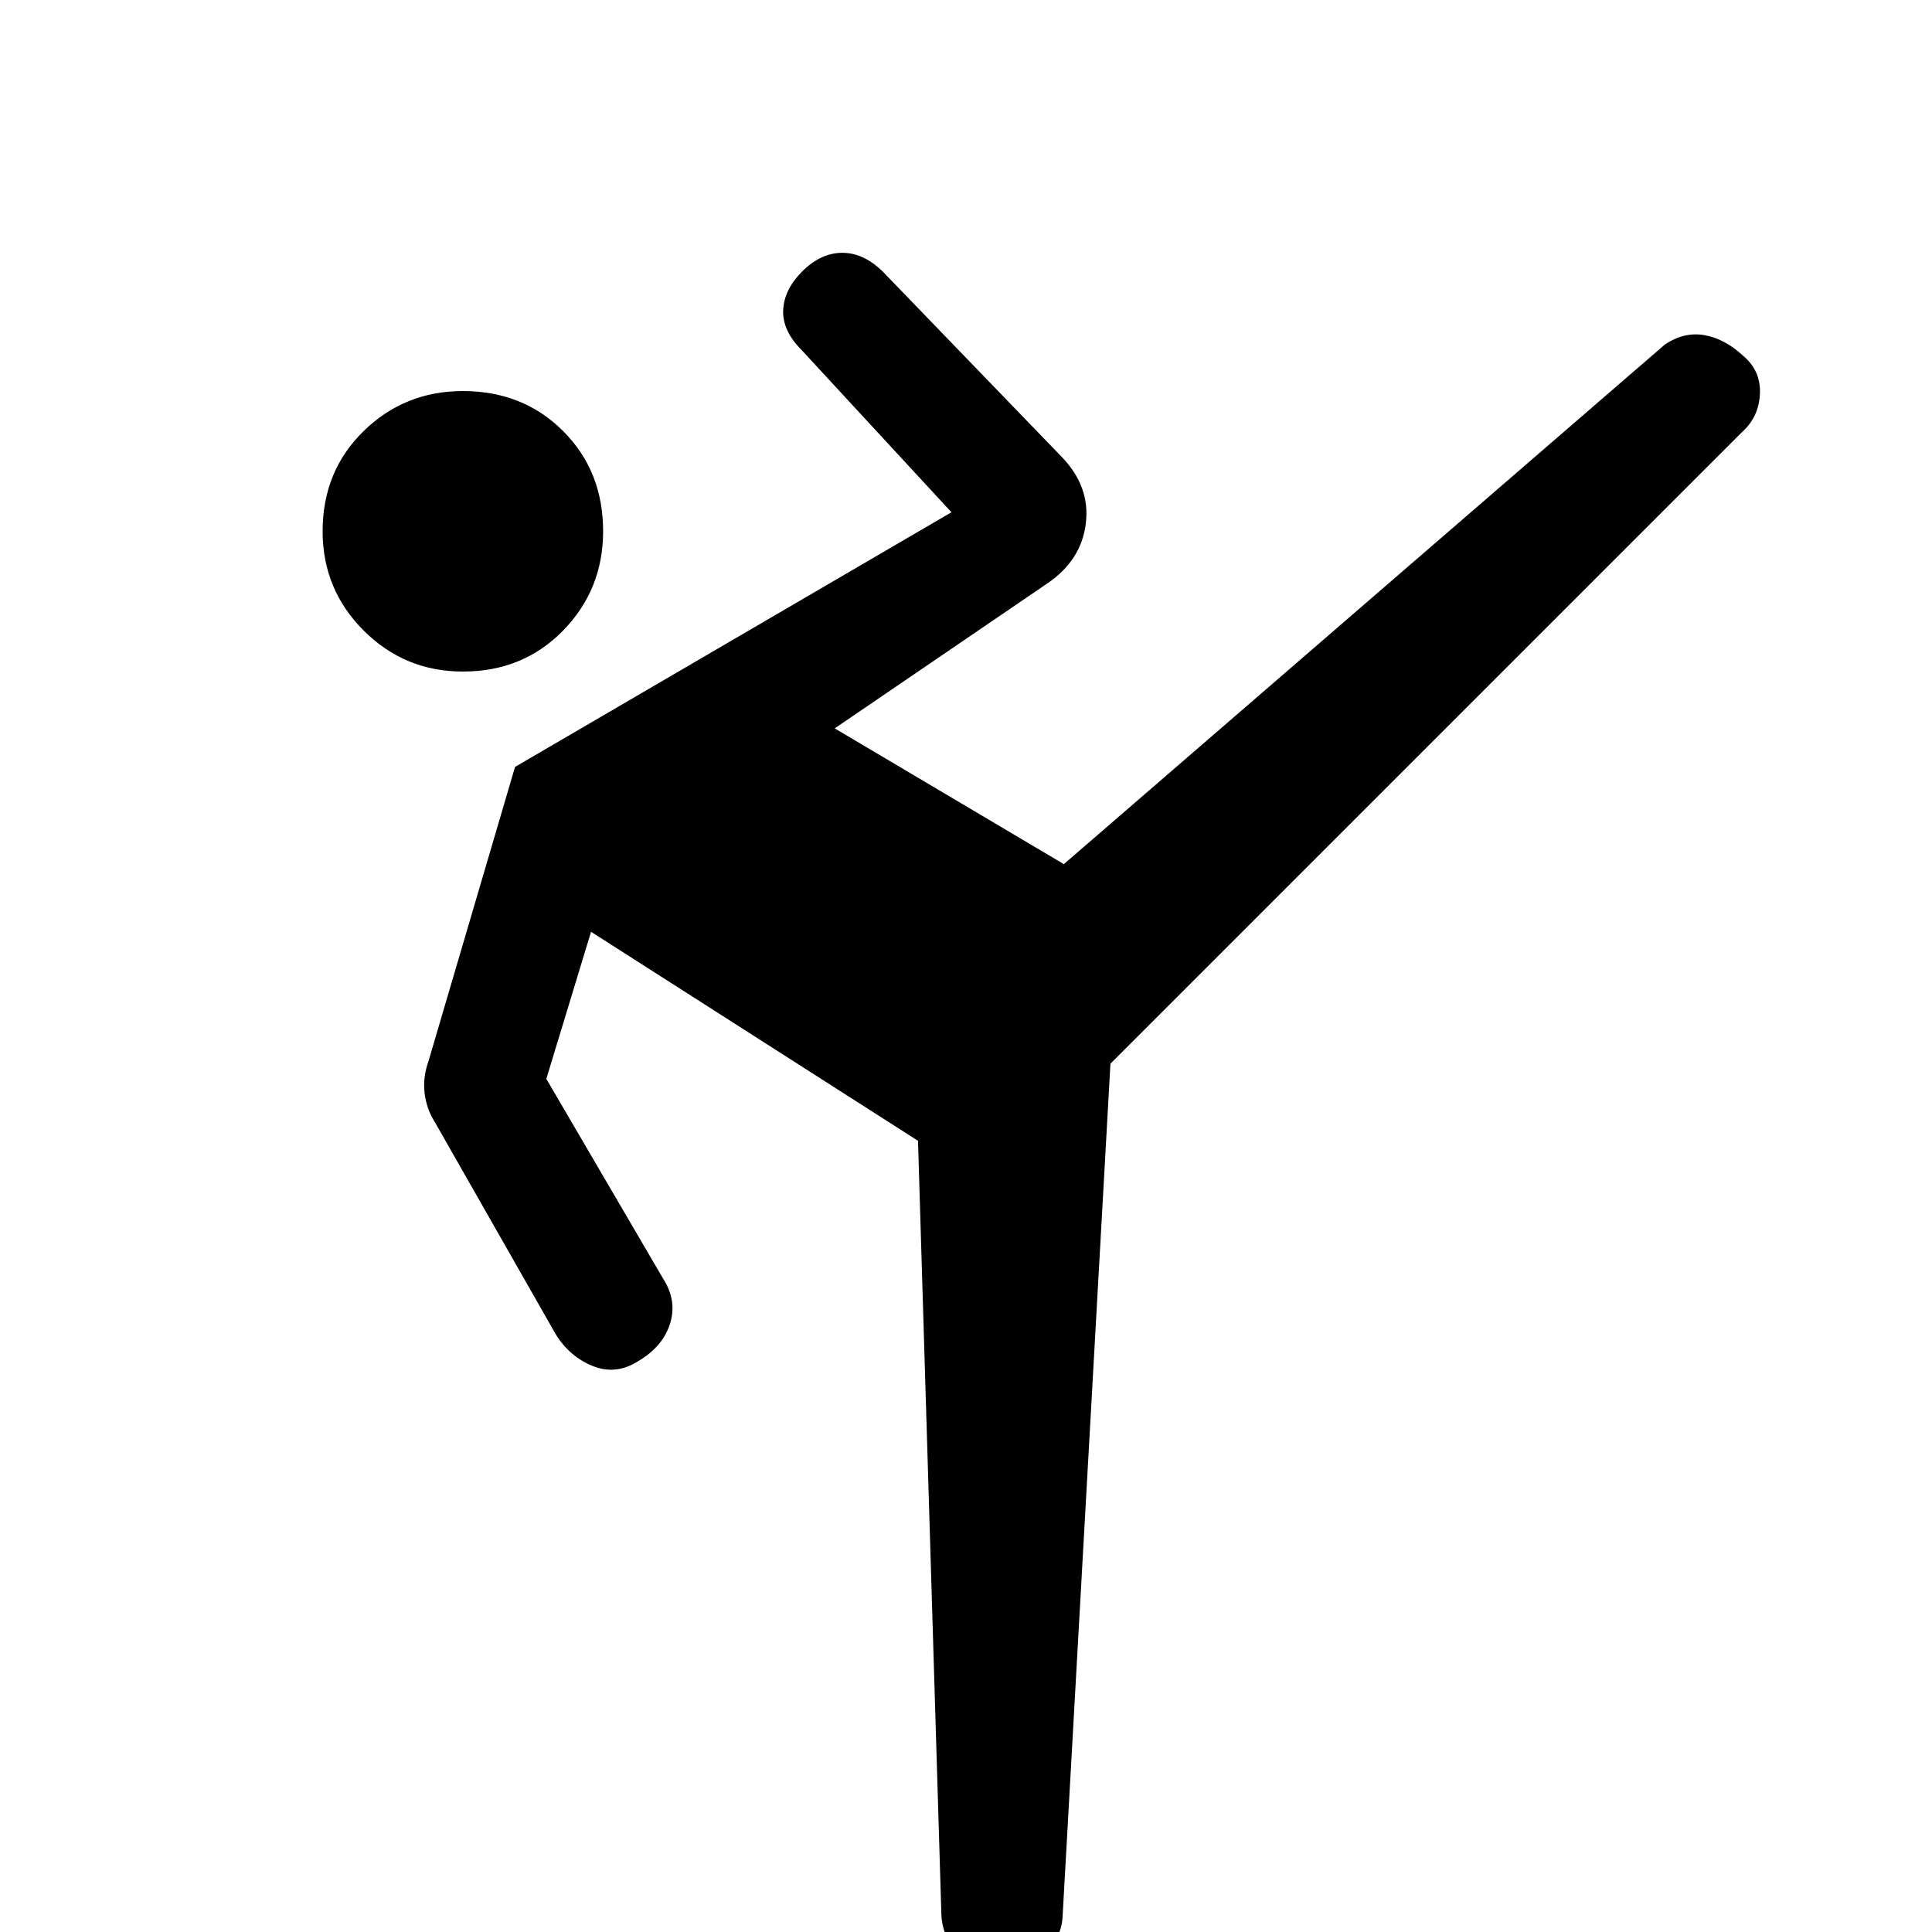 <svg xmlns="http://www.w3.org/2000/svg" height="20" viewBox="0 -960 960 960" width="20"><path d="M551.77-431.46 528-7.77q-.51 11.23-9.91 18.88-9.4 7.66-21.65 7.66-11.21 0-19.68-7.88-8.47-7.88-8.99-19.43l-11.62-384.61L293.69-497l-22.23 73.08 57.92 99.07q7.16 11.08 3.58 22.5-3.58 11.43-15.65 18.58-11.08 7.15-22.58 2.61-11.5-4.54-18.5-15.69l-60-105.3q-4.23-6.61-5.23-14.53-1-7.91 2-16.32l42.92-145.92 216.85-126.54L398.38-786q-9.61-9.62-9.23-19.77.39-10.15 9.23-19.13 9.36-9.48 20.15-9.48 10.78 0 20.39 9.61l88.6 91.75q14.25 14.71 12.02 33.1-2.23 18.38-19.16 29.84l-105.61 72 113.85 67.46 298.69-258.23q9.61-6.38 19.59-4.62 9.97 1.76 18.76 9.83 9.34 7.56 8.84 19.26-.5 11.69-9.12 19.3L551.77-431.46ZM230-626.31q-28.92 0-49.31-20.38-20.38-20.39-20.38-49.31 0-29.92 20.38-49.81 20.39-19.88 49.31-19.88 29.92 0 49.81 19.88 19.88 19.89 19.88 49.81 0 28.92-19.88 49.31-19.89 20.38-49.81 20.38Z"/></svg>